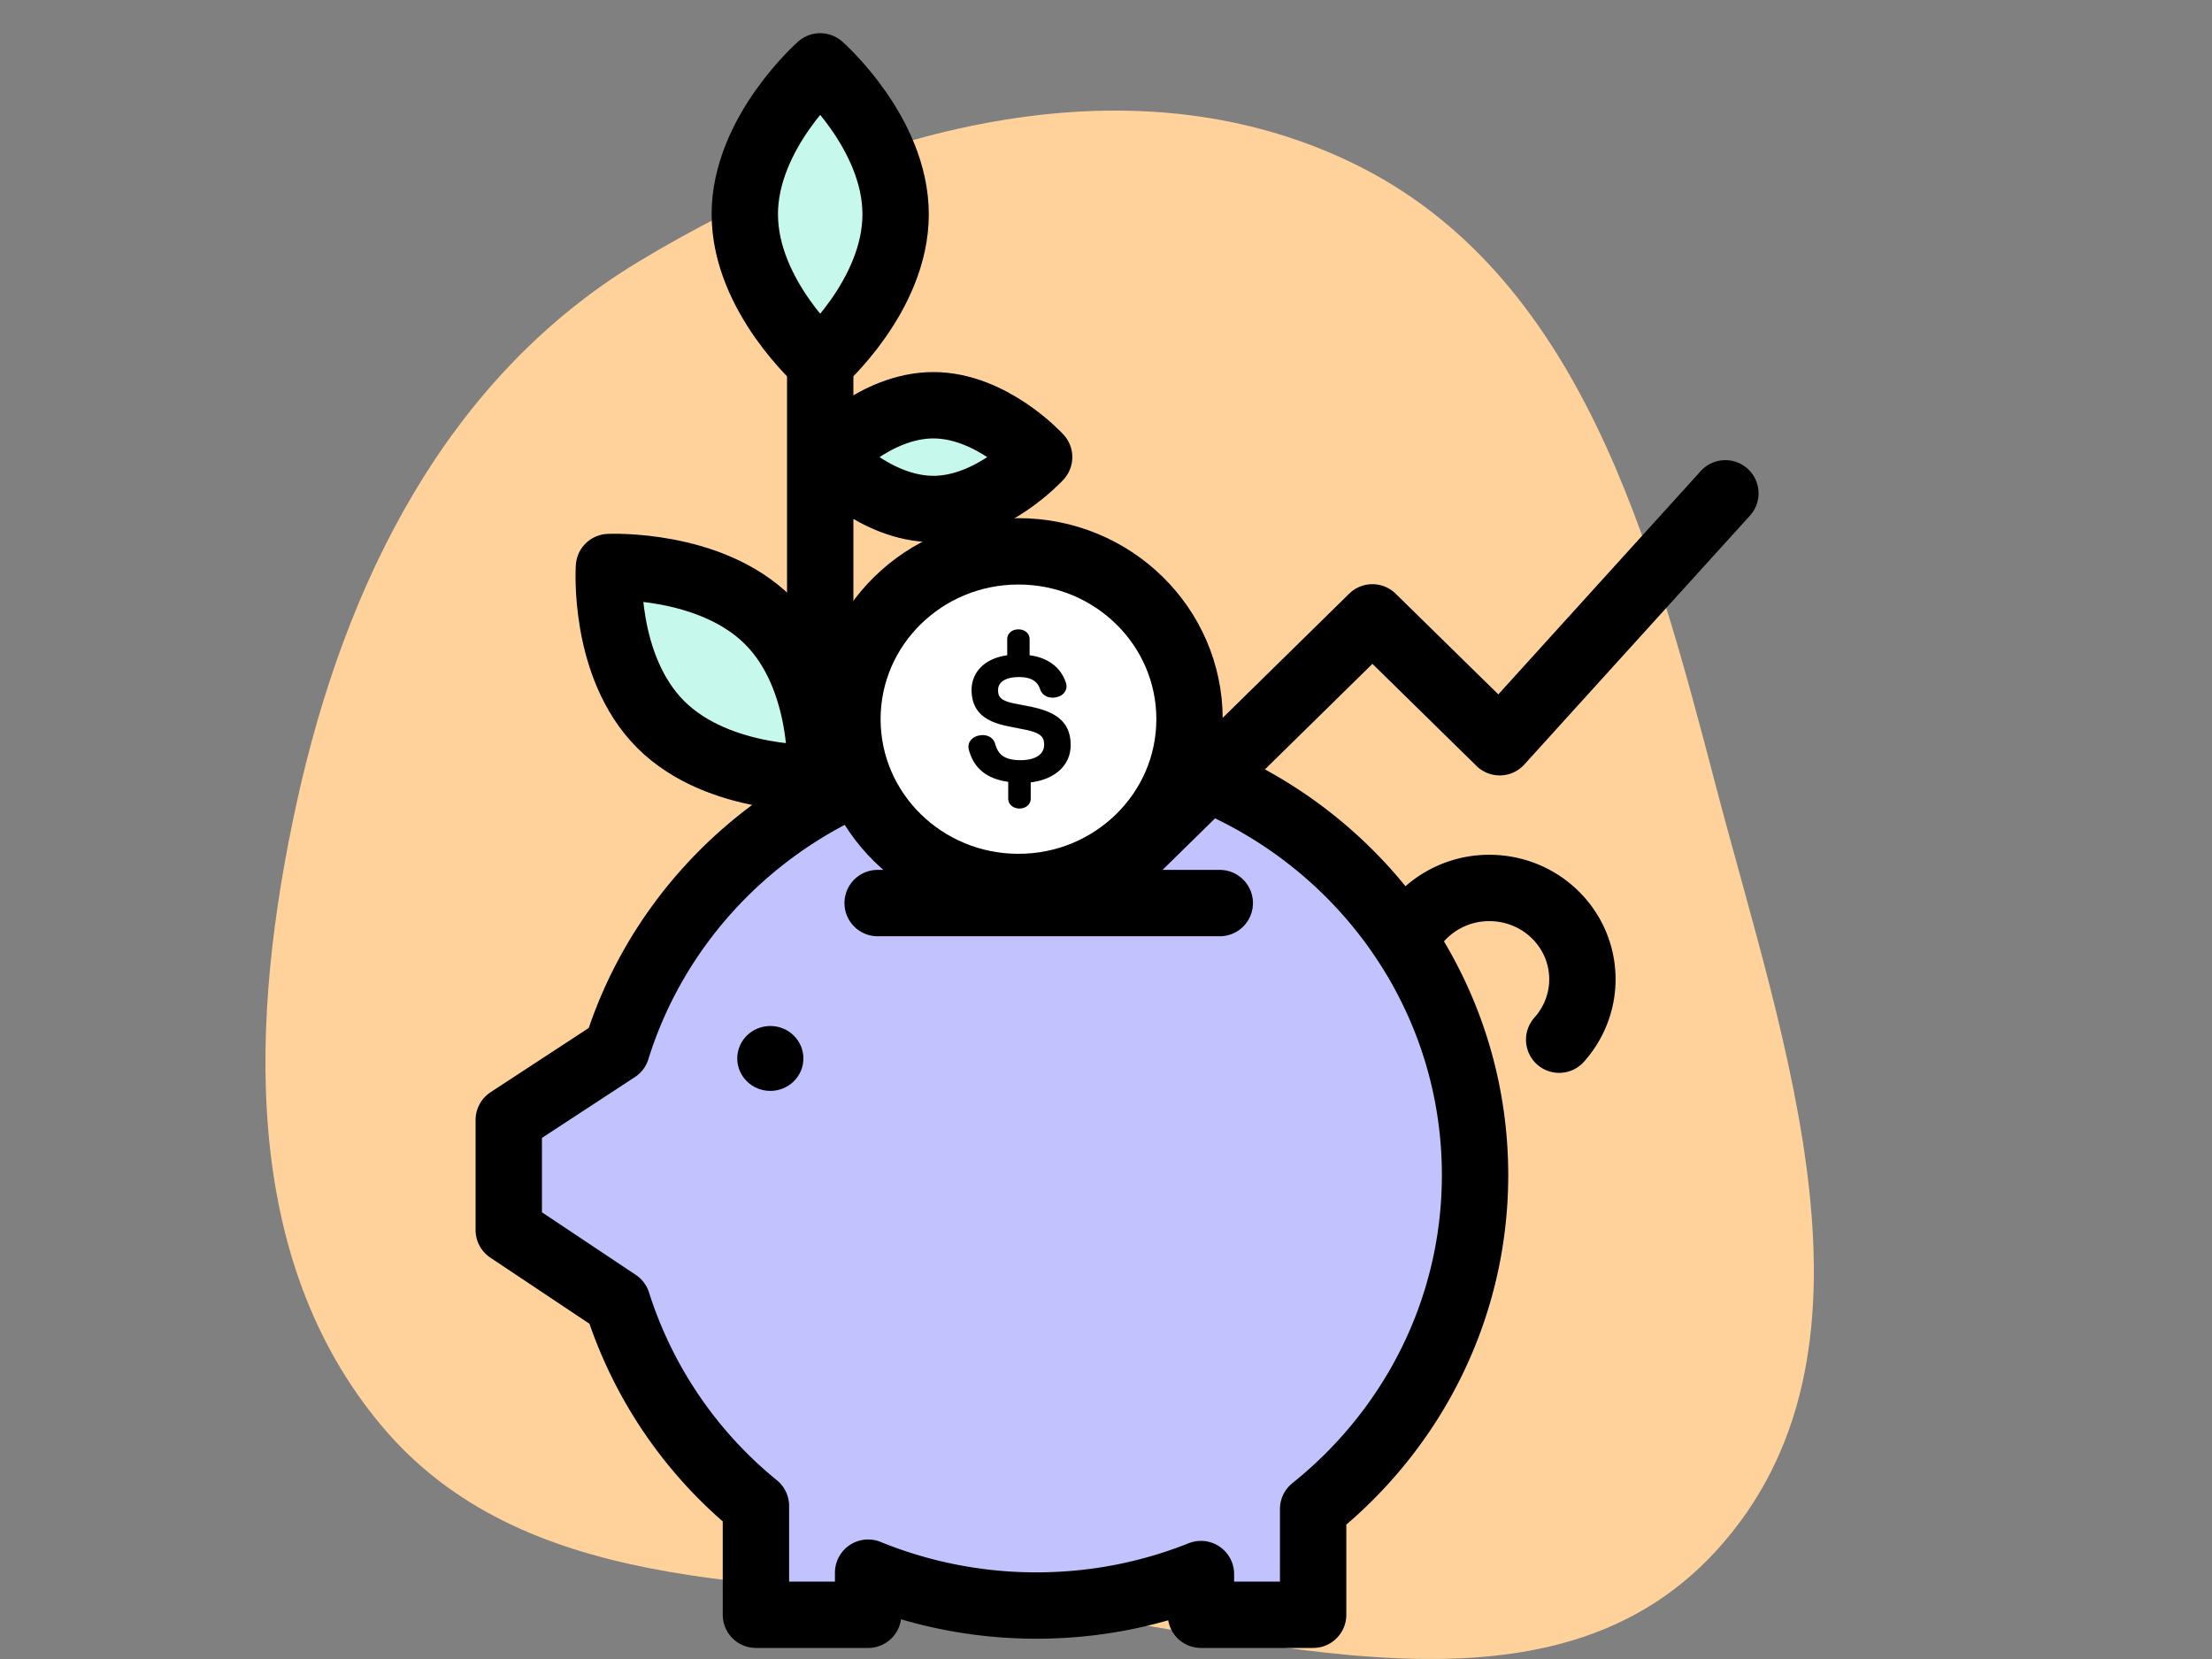 <svg width="100" height="75" fill="none" xmlns="http://www.w3.org/2000/svg"><rect width="100%" height="100%" fill="#808080" stroke="none"/><path fill-rule="evenodd" clip-rule="evenodd" d="M43.951 72.361c-9.702-.898-20.36-.402-26.655-7.85-6.455-7.637-6.018-18.494-3.873-28.266 2.172-9.896 6.772-19.175 15.435-24.409 9.798-5.92 22.033-9.456 32.325-4.448 10.264 4.994 13.495 17.096 16.389 28.15 3.069 11.723 8.192 25.613.026 34.557-7.98 8.74-21.87 3.357-33.647 2.266z" fill="#FFD29C"/><path d="M66.684 53.123c0-10.748-8.88-19.46-19.835-19.46-8.938 0-16.49 5.804-18.97 13.776L23 50.632v4.975l4.91 3.275a19.452 19.452 0 006.264 9.2V73h5.072v-1.903a20.129 20.129 0 007.61 1.486c2.63 0 5.142-.506 7.436-1.423V73h5.072v-4.78c4.466-3.572 7.32-9.009 7.32-15.097z" fill="#C2C2FF"/><path d="M39.677 40.826h15.466m11.541 12.297c0-10.748-8.88-19.46-19.835-19.46-8.938 0-16.49 5.804-18.97 13.776L23 50.632v4.975l4.91 3.275a19.452 19.452 0 006.264 9.2V73h5.072v-1.903a20.129 20.129 0 007.61 1.486c2.63 0 5.142-.506 7.436-1.423V73h5.072v-4.78c4.466-3.572 7.32-9.009 7.32-15.097z" stroke="#000" stroke-width="3" stroke-miterlimit="10" stroke-linecap="round" stroke-linejoin="round"/><path d="M34.825 49.317c.826 0 1.495-.657 1.495-1.467s-.67-1.467-1.495-1.467c-.826 0-1.495.657-1.495 1.467s.67 1.467 1.495 1.467z" fill="#000"/><path d="M63.766 42.078a4.223 4.223 0 013.563-1.935c2.327 0 4.208 1.846 4.208 4.129 0 1.043-.4 2.004-1.05 2.73M78 22.302L67.799 33.555l-5.755-5.645-10.8 10.602" stroke="#000" stroke-width="3" stroke-miterlimit="10" stroke-linecap="round" stroke-linejoin="round"/><path d="M29.869 32.752c-2.636-2.636-2.34-7.118-2.34-7.118s4.57-.209 7.211 2.427c2.642 2.637 2.346 7.113 2.346 7.113s-4.575.215-7.217-2.422zM33.67 9.689C33.67 5.997 37.08 3 37.08 3s3.409 2.997 3.409 6.689-3.41 6.689-3.41 6.689-3.408-2.997-3.408-6.69zM42.196 23.01c-2.642 0-4.781-2.346-4.781-2.346s2.14-2.345 4.781-2.345c2.642 0 4.782 2.345 4.782 2.345s-2.14 2.346-4.782 2.346z" fill="#C6F9EC"/><path d="M37.08 35.18V16.296m-7.211 16.456c-2.636-2.636-2.34-7.118-2.34-7.118s4.57-.209 7.211 2.427c2.642 2.637 2.346 7.113 2.346 7.113s-4.575.215-7.217-2.422zM33.67 9.69C33.67 5.997 37.08 3 37.08 3s3.409 2.997 3.409 6.689-3.41 6.689-3.41 6.689-3.408-2.997-3.408-6.69zm8.525 13.32c-2.642 0-4.781-2.345-4.781-2.345s2.14-2.345 4.781-2.345c2.642 0 4.782 2.345 4.782 2.345s-2.14 2.346-4.782 2.346z" stroke="#000" stroke-width="3" stroke-miterlimit="10" stroke-linecap="round" stroke-linejoin="round"/><path d="M46.043 40.099c4.271 0 7.733-3.397 7.733-7.587 0-4.19-3.462-7.587-7.733-7.587-4.27 0-7.733 3.397-7.733 7.587 0 4.19 3.463 7.587 7.733 7.587z" fill="#fff" stroke="#000" stroke-width="3" stroke-miterlimit="10" stroke-linecap="round" stroke-linejoin="round"/><path d="M48.402 33.675c0-1.207-.922-1.555-1.914-1.75l-.529-.102c-.78-.139-.837-.354-.837-.632 0-.367.354-.582.947-.582.702 0 .883.329.96.57l.006.018c.09.215.297.342.548.342a.611.611 0 00.168-.02c.277-.05.464-.252.464-.492a.569.569 0 00-.033-.178c-.141-.417-.534-1.08-1.636-1.226v-.72c0-.601-1.012-.601-1.012 0v.72c-1.18.17-1.611.91-1.611 1.562 0 1.176.883 1.504 1.753 1.669l.573.114c.812.151.954.347.954.701 0 .437-.4.696-1.063.696-.864 0-1.038-.36-1.16-.765-.071-.222-.29-.367-.554-.367a.698.698 0 00-.161.019h-.02c-.277.063-.464.265-.464.506a.56.56 0 00.013.113l.007.038c.122.392.4 1.246 1.778 1.436v.752c0 .297.258.455.51.455.25 0 .508-.158.508-.455v-.727c1.096-.133 1.811-.778 1.805-1.694z" fill="#000"/></svg>
